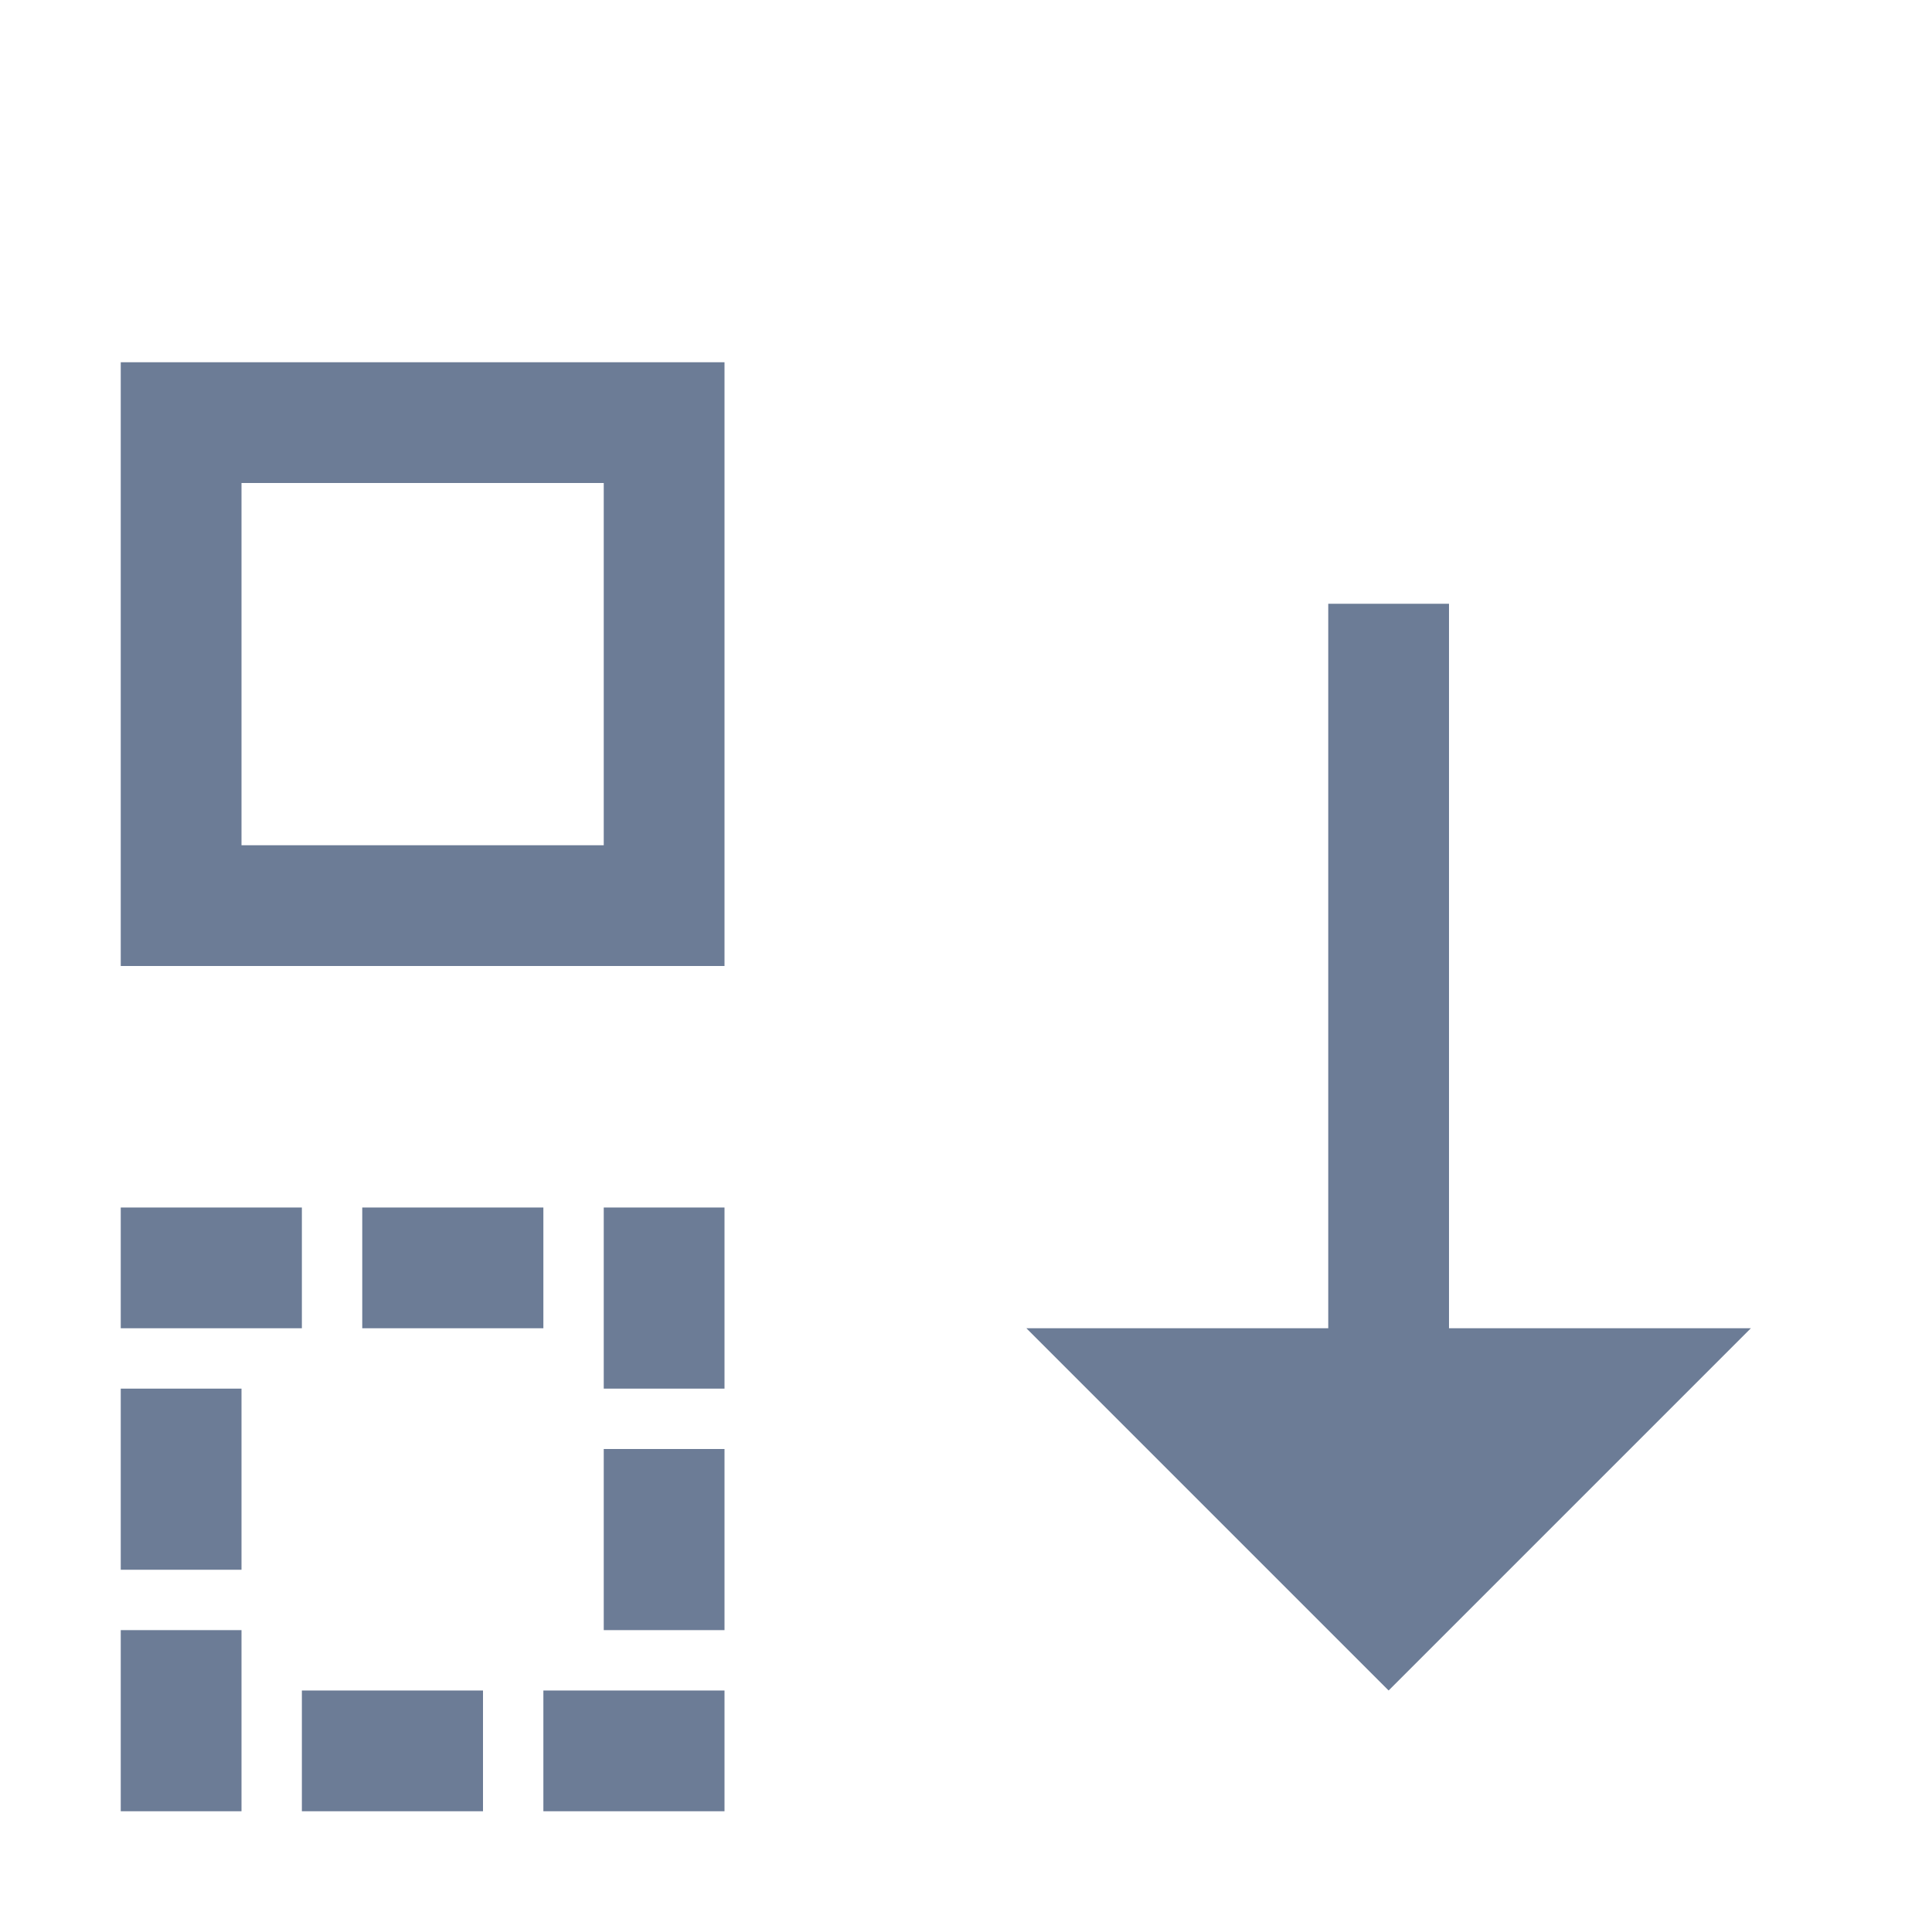 <!-- Generated by IcoMoon.io -->
<svg version="1.1" xmlns="http://www.w3.org/2000/svg" width="32" height="32" viewBox="0 0 32 32">
<title>move-down</title>
<path fill="#6c7c96" d="M24 22v-12h-2v12h-5l6 6 6-6z"></path>
<path fill="#6c7c96" d="M10 8v6h-6v-6h6zM12 6h-10v10h10v-10z"></path>
<path fill="#6c7c96" d="M2 20h3v2h-3v-2z"></path>
<path fill="#6c7c96" d="M6 20h3v2h-3v-2z"></path>
<path fill="#6c7c96" d="M10 20h2v3h-2v-3z"></path>
<path fill="#6c7c96" d="M2 27h2v3h-2v-3z"></path>
<path fill="#6c7c96" d="M5 28h3v2h-3v-2z"></path>
<path fill="#6c7c96" d="M9 28h3v2h-3v-2z"></path>
<path fill="#6c7c96" d="M2 23h2v3h-2v-3z"></path>
<path fill="#6c7c96" d="M10 24h2v3h-2v-3z"></path>
</svg>
